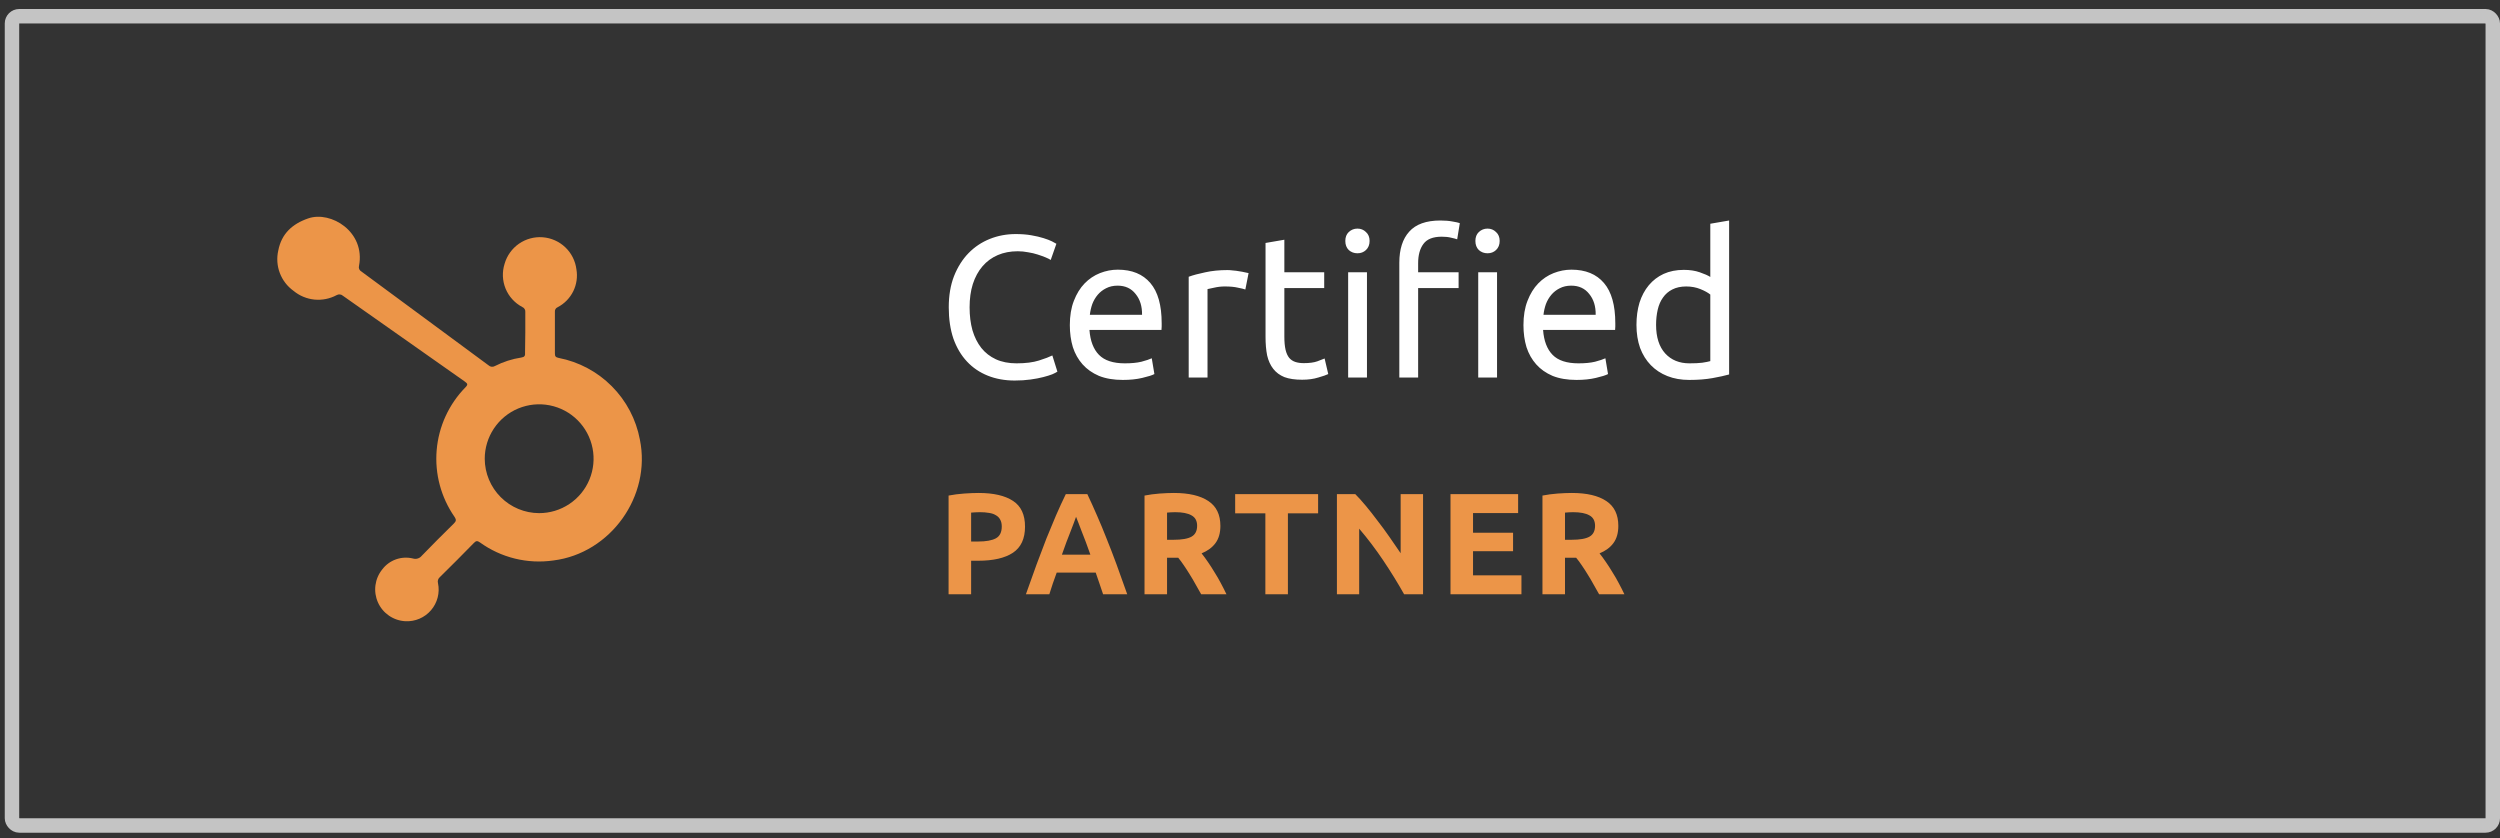 <svg width="173" height="58" viewBox="0 0 173 58" fill="none" xmlns="http://www.w3.org/2000/svg">
<rect x="0" y="0" width="173" height="58" fill="#333333" stroke="none"/>
<path d="M70.218 26.333C69.536 26.333 68.916 26.221 68.356 25.997C67.796 25.773 67.315 25.447 66.914 25.017C66.512 24.588 66.2 24.061 65.976 23.435C65.761 22.801 65.654 22.077 65.654 21.265C65.654 20.453 65.775 19.735 66.018 19.109C66.27 18.475 66.606 17.943 67.026 17.513C67.446 17.084 67.936 16.757 68.496 16.533C69.056 16.309 69.653 16.197 70.288 16.197C70.689 16.197 71.048 16.225 71.366 16.281C71.692 16.337 71.972 16.403 72.206 16.477C72.448 16.552 72.644 16.627 72.794 16.701C72.943 16.776 73.046 16.832 73.102 16.869L72.71 17.989C72.626 17.933 72.504 17.873 72.346 17.807C72.187 17.742 72.005 17.677 71.8 17.611C71.604 17.546 71.384 17.495 71.142 17.457C70.908 17.411 70.67 17.387 70.428 17.387C69.914 17.387 69.452 17.476 69.042 17.653C68.631 17.831 68.281 18.087 67.992 18.423C67.702 18.759 67.478 19.17 67.32 19.655C67.17 20.131 67.096 20.668 67.096 21.265C67.096 21.844 67.161 22.371 67.292 22.847C67.432 23.323 67.637 23.734 67.908 24.079C68.178 24.415 68.514 24.677 68.916 24.863C69.326 25.05 69.802 25.143 70.344 25.143C70.969 25.143 71.487 25.078 71.898 24.947C72.308 24.817 72.616 24.7 72.822 24.597L73.172 25.717C73.106 25.764 72.99 25.825 72.822 25.899C72.654 25.965 72.444 26.03 72.192 26.095C71.94 26.161 71.646 26.217 71.31 26.263C70.974 26.31 70.61 26.333 70.218 26.333ZM74.032 22.497C74.032 21.853 74.125 21.293 74.312 20.817C74.499 20.332 74.746 19.931 75.054 19.613C75.362 19.296 75.717 19.058 76.118 18.899C76.519 18.741 76.93 18.661 77.35 18.661C78.33 18.661 79.081 18.969 79.604 19.585C80.127 20.192 80.388 21.121 80.388 22.371C80.388 22.427 80.388 22.502 80.388 22.595C80.388 22.679 80.383 22.759 80.374 22.833H75.39C75.446 23.589 75.665 24.163 76.048 24.555C76.431 24.947 77.028 25.143 77.84 25.143C78.297 25.143 78.68 25.106 78.988 25.031C79.305 24.947 79.543 24.868 79.702 24.793L79.884 25.885C79.725 25.969 79.445 26.058 79.044 26.151C78.652 26.245 78.204 26.291 77.7 26.291C77.065 26.291 76.515 26.198 76.048 26.011C75.591 25.815 75.213 25.549 74.914 25.213C74.615 24.877 74.391 24.481 74.242 24.023C74.102 23.557 74.032 23.048 74.032 22.497ZM79.03 21.783C79.039 21.195 78.89 20.715 78.582 20.341C78.283 19.959 77.868 19.767 77.336 19.767C77.037 19.767 76.771 19.828 76.538 19.949C76.314 20.061 76.123 20.211 75.964 20.397C75.805 20.584 75.679 20.799 75.586 21.041C75.502 21.284 75.446 21.531 75.418 21.783H79.03ZM84.946 18.689C85.058 18.689 85.184 18.699 85.324 18.717C85.474 18.727 85.618 18.745 85.758 18.773C85.898 18.792 86.024 18.815 86.136 18.843C86.258 18.862 86.346 18.881 86.402 18.899L86.178 20.033C86.076 19.996 85.903 19.954 85.66 19.907C85.427 19.851 85.124 19.823 84.75 19.823C84.508 19.823 84.265 19.851 84.022 19.907C83.789 19.954 83.635 19.987 83.56 20.005V26.123H82.258V19.151C82.566 19.039 82.949 18.937 83.406 18.843C83.864 18.741 84.377 18.689 84.946 18.689ZM88.877 18.843H91.635V19.935H88.877V23.295C88.877 23.659 88.905 23.963 88.961 24.205C89.017 24.439 89.101 24.625 89.213 24.765C89.325 24.896 89.465 24.989 89.633 25.045C89.801 25.101 89.997 25.129 90.221 25.129C90.613 25.129 90.925 25.087 91.159 25.003C91.401 24.91 91.57 24.845 91.663 24.807L91.915 25.885C91.784 25.951 91.555 26.03 91.229 26.123C90.902 26.226 90.529 26.277 90.109 26.277C89.614 26.277 89.204 26.217 88.877 26.095C88.559 25.965 88.303 25.773 88.107 25.521C87.911 25.269 87.771 24.961 87.687 24.597C87.612 24.224 87.575 23.795 87.575 23.309V16.813L88.877 16.589V18.843ZM94.594 26.123H93.292V18.843H94.594V26.123ZM93.936 17.527C93.702 17.527 93.502 17.453 93.334 17.303C93.175 17.145 93.096 16.935 93.096 16.673C93.096 16.412 93.175 16.207 93.334 16.057C93.502 15.899 93.702 15.819 93.936 15.819C94.169 15.819 94.365 15.899 94.524 16.057C94.692 16.207 94.776 16.412 94.776 16.673C94.776 16.935 94.692 17.145 94.524 17.303C94.365 17.453 94.169 17.527 93.936 17.527ZM99.675 15.259C100.001 15.259 100.281 15.283 100.515 15.329C100.748 15.367 100.916 15.404 101.019 15.441L100.837 16.561C100.734 16.524 100.594 16.487 100.417 16.449C100.239 16.403 100.025 16.379 99.773 16.379C99.166 16.379 98.741 16.547 98.499 16.883C98.256 17.21 98.135 17.653 98.135 18.213V18.843H100.935V19.935H98.135V26.123H96.833V18.185C96.833 17.252 97.061 16.533 97.519 16.029C97.976 15.516 98.695 15.259 99.675 15.259ZM103.595 26.123H102.293V18.843H103.595V26.123ZM102.937 17.527C102.703 17.527 102.503 17.453 102.335 17.303C102.176 17.145 102.097 16.935 102.097 16.673C102.097 16.412 102.176 16.207 102.335 16.057C102.503 15.899 102.703 15.819 102.937 15.819C103.17 15.819 103.366 15.899 103.525 16.057C103.693 16.207 103.777 16.412 103.777 16.673C103.777 16.935 103.693 17.145 103.525 17.303C103.366 17.453 103.17 17.527 102.937 17.527ZM105.423 22.497C105.423 21.853 105.516 21.293 105.703 20.817C105.889 20.332 106.137 19.931 106.445 19.613C106.753 19.296 107.107 19.058 107.509 18.899C107.91 18.741 108.321 18.661 108.741 18.661C109.721 18.661 110.472 18.969 110.995 19.585C111.517 20.192 111.779 21.121 111.779 22.371C111.779 22.427 111.779 22.502 111.779 22.595C111.779 22.679 111.774 22.759 111.765 22.833H106.781C106.837 23.589 107.056 24.163 107.439 24.555C107.821 24.947 108.419 25.143 109.231 25.143C109.688 25.143 110.071 25.106 110.379 25.031C110.696 24.947 110.934 24.868 111.093 24.793L111.275 25.885C111.116 25.969 110.836 26.058 110.435 26.151C110.043 26.245 109.595 26.291 109.091 26.291C108.456 26.291 107.905 26.198 107.439 26.011C106.981 25.815 106.603 25.549 106.305 25.213C106.006 24.877 105.782 24.481 105.633 24.023C105.493 23.557 105.423 23.048 105.423 22.497ZM110.421 21.783C110.43 21.195 110.281 20.715 109.973 20.341C109.674 19.959 109.259 19.767 108.727 19.767C108.428 19.767 108.162 19.828 107.929 19.949C107.705 20.061 107.513 20.211 107.355 20.397C107.196 20.584 107.07 20.799 106.977 21.041C106.893 21.284 106.837 21.531 106.809 21.783H110.421ZM118.353 20.383C118.194 20.253 117.966 20.127 117.667 20.005C117.368 19.884 117.042 19.823 116.687 19.823C116.314 19.823 115.992 19.893 115.721 20.033C115.46 20.164 115.245 20.351 115.077 20.593C114.909 20.827 114.788 21.107 114.713 21.433C114.638 21.76 114.601 22.11 114.601 22.483C114.601 23.333 114.811 23.991 115.231 24.457C115.651 24.915 116.211 25.143 116.911 25.143C117.266 25.143 117.56 25.129 117.793 25.101C118.036 25.064 118.222 25.027 118.353 24.989V20.383ZM118.353 15.483L119.655 15.259V25.913C119.356 25.997 118.974 26.081 118.507 26.165C118.04 26.249 117.504 26.291 116.897 26.291C116.337 26.291 115.833 26.203 115.385 26.025C114.937 25.848 114.554 25.596 114.237 25.269C113.92 24.943 113.672 24.546 113.495 24.079C113.327 23.603 113.243 23.071 113.243 22.483C113.243 21.923 113.313 21.41 113.453 20.943C113.602 20.477 113.817 20.075 114.097 19.739C114.377 19.403 114.718 19.142 115.119 18.955C115.53 18.769 115.996 18.675 116.519 18.675C116.939 18.675 117.308 18.731 117.625 18.843C117.952 18.955 118.194 19.063 118.353 19.165V15.483Z" fill="white"/>
<path d="M67.722 34.113C68.755 34.113 69.548 34.297 70.102 34.663C70.655 35.023 70.932 35.617 70.932 36.443C70.932 37.277 70.652 37.88 70.092 38.253C69.532 38.62 68.732 38.803 67.692 38.803H67.202V41.123H65.642V34.293C65.982 34.227 66.342 34.18 66.722 34.153C67.102 34.127 67.435 34.113 67.722 34.113ZM67.822 35.443C67.708 35.443 67.595 35.447 67.482 35.453C67.375 35.46 67.282 35.467 67.202 35.473V37.473H67.692C68.232 37.473 68.638 37.4 68.912 37.253C69.185 37.107 69.322 36.833 69.322 36.433C69.322 36.24 69.285 36.08 69.212 35.953C69.145 35.827 69.045 35.727 68.912 35.653C68.785 35.573 68.628 35.52 68.442 35.493C68.255 35.46 68.048 35.443 67.822 35.443ZM76.334 41.123C76.26 40.883 76.177 40.637 76.084 40.383C75.997 40.13 75.91 39.877 75.823 39.623H73.124C73.037 39.877 72.947 40.13 72.853 40.383C72.767 40.637 72.687 40.883 72.614 41.123H70.993C71.254 40.377 71.5 39.687 71.734 39.053C71.967 38.42 72.194 37.823 72.413 37.263C72.64 36.703 72.86 36.173 73.073 35.673C73.293 35.167 73.52 34.673 73.754 34.193H75.243C75.47 34.673 75.694 35.167 75.913 35.673C76.133 36.173 76.353 36.703 76.573 37.263C76.8 37.823 77.03 38.42 77.263 39.053C77.497 39.687 77.743 40.377 78.004 41.123H76.334ZM74.463 35.763C74.43 35.863 74.38 36 74.314 36.173C74.247 36.347 74.17 36.547 74.084 36.773C73.997 37 73.9 37.25 73.793 37.523C73.694 37.797 73.59 38.083 73.484 38.383H75.454C75.347 38.083 75.243 37.797 75.144 37.523C75.043 37.25 74.947 37 74.853 36.773C74.767 36.547 74.69 36.347 74.624 36.173C74.557 36 74.504 35.863 74.463 35.763ZM81.231 34.113C82.27 34.113 83.067 34.3 83.621 34.673C84.174 35.04 84.451 35.613 84.451 36.393C84.451 36.88 84.337 37.277 84.111 37.583C83.891 37.883 83.57 38.12 83.15 38.293C83.29 38.467 83.437 38.667 83.591 38.893C83.744 39.113 83.894 39.347 84.04 39.593C84.194 39.833 84.341 40.087 84.481 40.353C84.621 40.613 84.751 40.87 84.871 41.123H83.121C82.994 40.897 82.864 40.667 82.731 40.433C82.604 40.2 82.471 39.973 82.331 39.753C82.197 39.533 82.064 39.327 81.93 39.133C81.797 38.933 81.664 38.753 81.531 38.593H80.76V41.123H79.201V34.293C79.54 34.227 79.891 34.18 80.251 34.153C80.617 34.127 80.944 34.113 81.231 34.113ZM81.32 35.443C81.207 35.443 81.104 35.447 81.01 35.453C80.924 35.46 80.841 35.467 80.76 35.473V37.353H81.201C81.787 37.353 82.207 37.28 82.46 37.133C82.714 36.987 82.841 36.737 82.841 36.383C82.841 36.043 82.71 35.803 82.451 35.663C82.197 35.517 81.82 35.443 81.32 35.443ZM91.213 34.193V35.523H89.123V41.123H87.563V35.523H85.473V34.193H91.213ZM97.165 41.123C96.719 40.33 96.235 39.547 95.715 38.773C95.195 38 94.642 37.27 94.055 36.583V41.123H92.515V34.193H93.785C94.005 34.413 94.249 34.683 94.515 35.003C94.782 35.323 95.052 35.667 95.325 36.033C95.605 36.393 95.882 36.77 96.155 37.163C96.429 37.55 96.685 37.923 96.925 38.283V34.193H98.475V41.123H97.165ZM100.374 41.123V34.193H105.054V35.503H101.934V36.863H104.704V38.143H101.934V39.813H105.284V41.123H100.374ZM108.768 34.113C109.808 34.113 110.605 34.3 111.158 34.673C111.712 35.04 111.988 35.613 111.988 36.393C111.988 36.88 111.875 37.277 111.648 37.583C111.428 37.883 111.108 38.12 110.688 38.293C110.828 38.467 110.975 38.667 111.128 38.893C111.282 39.113 111.432 39.347 111.578 39.593C111.732 39.833 111.878 40.087 112.018 40.353C112.158 40.613 112.288 40.87 112.408 41.123H110.658C110.532 40.897 110.402 40.667 110.268 40.433C110.142 40.2 110.008 39.973 109.868 39.753C109.735 39.533 109.602 39.327 109.468 39.133C109.335 38.933 109.202 38.753 109.068 38.593H108.298V41.123H106.738V34.293C107.078 34.227 107.428 34.18 107.788 34.153C108.155 34.127 108.482 34.113 108.768 34.113ZM108.858 35.443C108.745 35.443 108.642 35.447 108.548 35.453C108.462 35.46 108.378 35.467 108.298 35.473V37.353H108.738C109.325 37.353 109.745 37.28 109.998 37.133C110.252 36.987 110.378 36.737 110.378 36.383C110.378 36.043 110.248 35.803 109.988 35.663C109.735 35.517 109.358 35.443 108.858 35.443Z" fill="#EC9548"/>
<rect x="0.829" y="1.123" width="171.671" height="56" rx="0.5" stroke="#C4C4C4"/>
<path d="M36.351 23.006C36.351 22.541 36.351 22.073 36.351 21.608C36.361 21.533 36.346 21.456 36.308 21.39C36.27 21.325 36.211 21.273 36.141 21.244C35.618 20.968 35.209 20.517 34.985 19.97C34.762 19.422 34.739 18.814 34.919 18.25C35.082 17.688 35.433 17.198 35.914 16.864C36.396 16.531 36.978 16.373 37.562 16.419C38.145 16.465 38.696 16.71 39.12 17.114C39.544 17.518 39.815 18.057 39.888 18.638C39.978 19.156 39.9 19.69 39.667 20.161C39.433 20.632 39.056 21.017 38.589 21.26C38.528 21.284 38.476 21.328 38.442 21.384C38.408 21.44 38.393 21.506 38.399 21.572C38.399 22.536 38.399 23.5 38.399 24.464C38.399 24.654 38.448 24.724 38.659 24.768C40.055 25.038 41.337 25.722 42.339 26.73C43.342 27.738 44.018 29.023 44.28 30.421C45.081 34.334 42.251 38.285 38.303 38.783C36.506 39.044 34.679 38.596 33.207 37.533C33.04 37.416 32.947 37.414 32.801 37.565C32.022 38.368 31.226 39.158 30.429 39.945C30.372 39.995 30.331 40.06 30.31 40.132C30.289 40.204 30.288 40.281 30.309 40.353C30.378 40.682 30.37 41.021 30.286 41.346C30.203 41.671 30.046 41.973 29.827 42.227C29.609 42.482 29.335 42.683 29.026 42.815C28.718 42.947 28.383 43.006 28.048 42.988C27.643 42.967 27.251 42.833 26.916 42.603C26.582 42.373 26.318 42.055 26.153 41.684C25.988 41.312 25.928 40.903 25.981 40.501C26.034 40.098 26.197 39.718 26.453 39.402C26.694 39.083 27.024 38.841 27.401 38.707C27.779 38.574 28.187 38.553 28.576 38.648C28.685 38.681 28.801 38.681 28.91 38.647C29.019 38.614 29.115 38.548 29.186 38.459C29.918 37.705 30.656 36.963 31.403 36.231C31.564 36.073 31.593 35.972 31.455 35.769C30.517 34.419 30.079 32.785 30.218 31.147C30.356 29.509 31.062 27.971 32.214 26.798C32.414 26.593 32.339 26.538 32.157 26.398C29.341 24.423 26.534 22.447 23.734 20.47C23.675 20.416 23.599 20.382 23.519 20.374C23.439 20.366 23.359 20.384 23.29 20.426C22.819 20.677 22.284 20.783 21.753 20.73C21.222 20.676 20.72 20.465 20.309 20.124C19.879 19.815 19.549 19.386 19.362 18.89C19.175 18.395 19.138 17.855 19.256 17.338C19.475 16.19 20.213 15.493 21.335 15.111C22.897 14.573 25.296 16.039 24.844 18.399C24.823 18.471 24.827 18.549 24.855 18.619C24.884 18.689 24.936 18.747 25.002 18.783C27.948 20.949 30.883 23.115 33.807 25.28C33.866 25.336 33.942 25.371 34.023 25.38C34.103 25.388 34.185 25.369 34.254 25.327C34.825 25.036 35.439 24.838 36.073 24.742C36.299 24.709 36.354 24.615 36.333 24.399C36.338 23.939 36.351 23.474 36.351 23.006ZM37.308 35.509C38.053 35.51 38.781 35.289 39.401 34.875C40.021 34.461 40.504 33.873 40.789 33.184C41.074 32.496 41.149 31.738 41.003 31.008C40.858 30.277 40.498 29.605 39.971 29.079C39.444 28.552 38.772 28.194 38.041 28.049C37.31 27.905 36.552 27.98 35.864 28.266C35.176 28.552 34.589 29.036 34.176 29.657C33.763 30.277 33.543 31.006 33.544 31.751C33.549 32.747 33.947 33.701 34.652 34.405C35.357 35.109 36.312 35.506 37.308 35.509Z" fill="#EC9548"/>
</svg>
